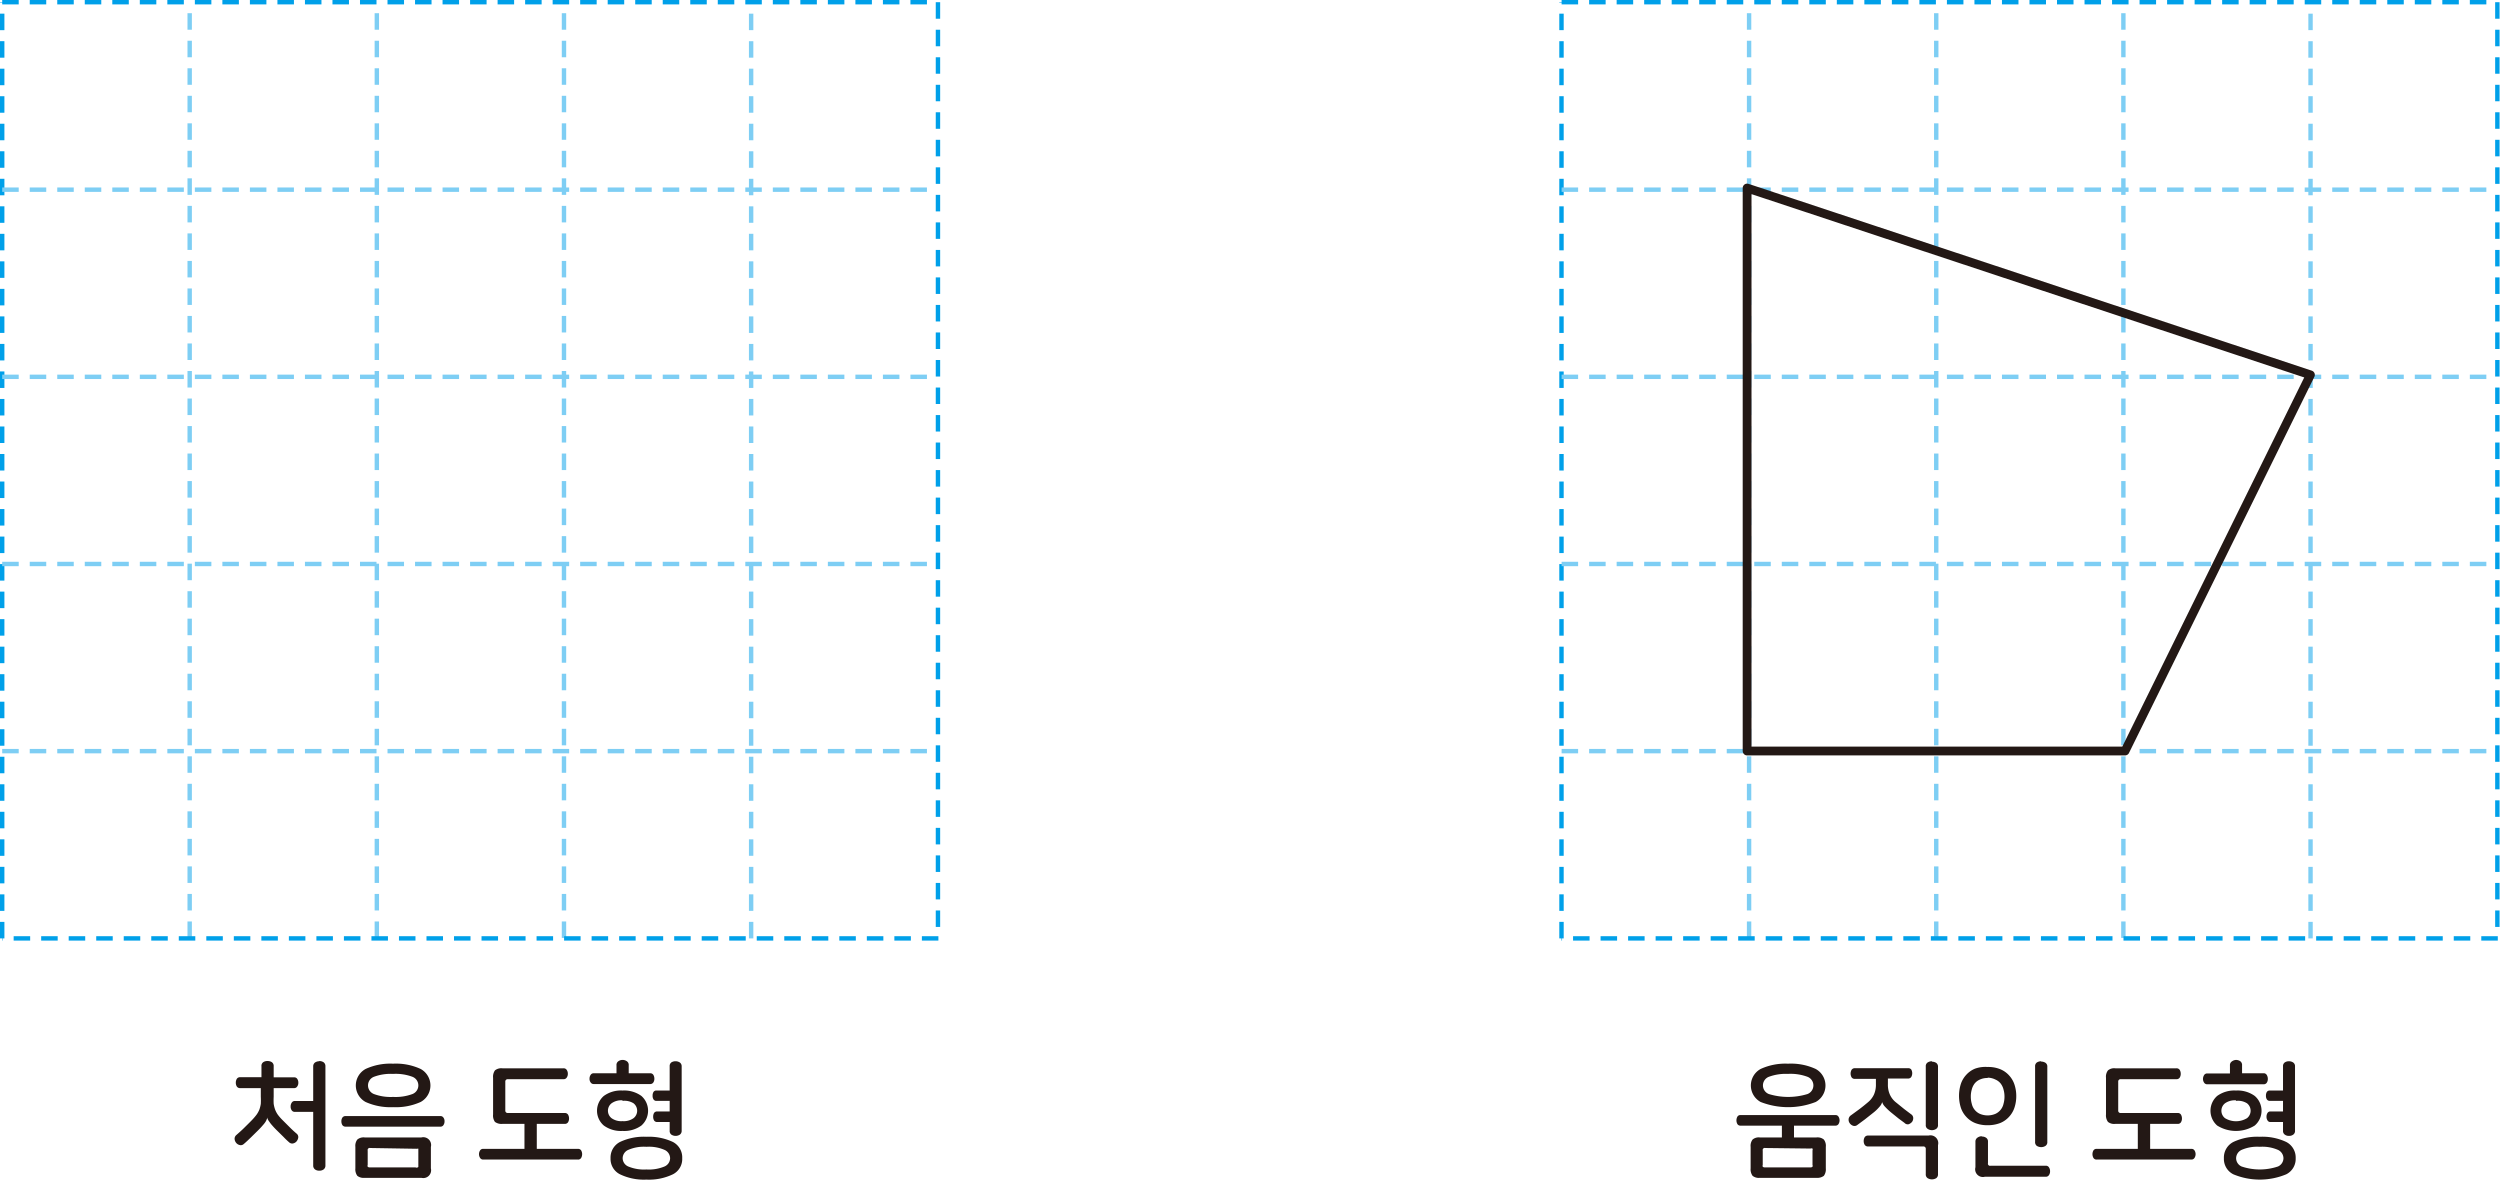 <svg xmlns="http://www.w3.org/2000/svg" xmlns:xlink="http://www.w3.org/1999/xlink" viewBox="0 0 227.09 107.15"><defs><style>.cls-1,.cls-3,.cls-4,.cls-7{fill:none;}.cls-2{clip-path:url(#clip-path);}.cls-3{stroke:#00a0e9;}.cls-3,.cls-4{stroke-width:0.4px;stroke-dasharray:1.5 1;}.cls-4{stroke:#7ecef4;}.cls-5{fill:#231815;}.cls-6{clip-path:url(#clip-path-3);}.cls-7{stroke:#231815;stroke-linejoin:round;stroke-width:0.8px;}</style><clipPath id="clip-path" transform="translate(0 0)"><rect class="cls-1" width="85.44" height="85.44"/></clipPath><clipPath id="clip-path-3" transform="translate(0 0)"><rect class="cls-1" x="141.64" width="85.44" height="85.44"/></clipPath></defs><title>자산 2</title><g id="레이어_2" data-name="레이어 2"><g id="레이어_1-2" data-name="레이어 1"><g class="cls-2"><line class="cls-3" x1="0.2" y1="85.24" x2="0.2" y2="0.2"/><path class="cls-4" d="M68.23,85.24V.2m-17,85V.2m-17,85V.2m-17,85V.2" transform="translate(0 0)"/><path class="cls-3" d="M.2.2h85m0,0v85" transform="translate(0 0)"/></g><path class="cls-4" d="M.2,68.23h85m-85-17h85m-85-17h85m-85-17h85" transform="translate(0 0)"/><g class="cls-2"><line class="cls-3" x1="85.24" y1="85.24" x2="0.2" y2="85.24"/></g><path class="cls-5" d="M24.3,96.38a.69.69,0,0,1,.4.11.42.42,0,0,1,.16.37v1h1.88A.32.32,0,0,1,27,98a.6.6,0,0,1,.1.35.57.57,0,0,1-.1.34.32.32,0,0,1-.29.15H24.86v.79a5.76,5.76,0,0,0,0,.64,2.83,2.83,0,0,0,.13.52,2.15,2.15,0,0,0,.25.47,4.23,4.23,0,0,0,.42.48l.69.69c.22.22.42.4.6.55a.4.4,0,0,1,.14.37.72.72,0,0,1-.17.35.59.59,0,0,1-.32.17.41.41,0,0,1-.35-.12c-.15-.13-.32-.29-.51-.49l-.64-.63q-.24-.24-.39-.42a2.4,2.4,0,0,1-.24-.31,1.13,1.13,0,0,1-.14-.22.41.41,0,0,1-.05-.18h0a.66.66,0,0,1-.06.2,1.29,1.29,0,0,1-.12.23,2.61,2.61,0,0,1-.25.31q-.15.18-.39.42l-.65.64c-.22.21-.43.42-.66.61a.39.39,0,0,1-.38.1.57.57,0,0,1-.32-.2.62.62,0,0,1-.14-.36.44.44,0,0,1,.16-.35c.25-.22.49-.43.72-.66s.46-.45.7-.7a5.29,5.29,0,0,0,.41-.48,2.2,2.2,0,0,0,.26-.47,2.83,2.83,0,0,0,.13-.52,5.76,5.76,0,0,0,0-.64v-.79H21.82a.34.34,0,0,1-.31-.15.64.64,0,0,1-.09-.34.68.68,0,0,1,.09-.35.34.34,0,0,1,.31-.15h1.93v-1a.4.4,0,0,1,.17-.37A.65.65,0,0,1,24.3,96.38Zm4.7,0a.71.71,0,0,1,.39.11.43.43,0,0,1,.17.37v9a.43.43,0,0,1-.17.37.64.64,0,0,1-.39.11.63.63,0,0,1-.38-.11.43.43,0,0,1-.17-.37V101H26.79a.33.33,0,0,1-.29-.14.57.57,0,0,1-.1-.34.61.61,0,0,1,.1-.36.32.32,0,0,1,.29-.15h1.66V96.88a.43.43,0,0,1,.17-.37A.7.7,0,0,1,29,96.4Z" transform="translate(0 0)"/><path class="cls-5" d="M40.28,101.52a.53.53,0,0,1,.1.34.57.57,0,0,1-.1.34.31.31,0,0,1-.29.14H31.4a.34.34,0,0,1-.3-.14.64.64,0,0,1-.09-.34.59.59,0,0,1,.09-.34.34.34,0,0,1,.3-.14H40A.31.31,0,0,1,40.28,101.52Zm-2,1.8a.71.71,0,0,1,.86.86v1.95a.71.71,0,0,1-.86.86H33.13a.94.94,0,0,1-.67-.18,1,1,0,0,1-.18-.68v-1.95a.94.94,0,0,1,.18-.67.89.89,0,0,1,.67-.19Zm-2.57-6.7a5.34,5.34,0,0,1,2.5.48,1.71,1.71,0,0,1,0,3,5.48,5.48,0,0,1-2.5.47,5.51,5.51,0,0,1-2.5-.47,1.71,1.71,0,0,1,0-3A5.36,5.36,0,0,1,35.69,96.62Zm-2.07,7.66a.19.19,0,0,0-.24.23v1.3a.25.25,0,0,0,0,.17.25.25,0,0,0,.19.06h4.15A.22.22,0,0,0,38,106s0-.09,0-.17v-1.3c0-.09,0-.15,0-.18s-.09,0-.18,0Zm2.07-6.73a4.34,4.34,0,0,0-1.74.26.84.84,0,0,0,0,1.57,4.34,4.34,0,0,0,1.74.26,4.36,4.36,0,0,0,1.75-.26.84.84,0,0,0,0-1.57A4.36,4.36,0,0,0,35.69,97.55Z" transform="translate(0 0)"/><path class="cls-5" d="M48.76,104.36h3.73a.32.32,0,0,1,.3.14.69.69,0,0,1,0,.68.32.32,0,0,1-.3.15H43.9a.32.32,0,0,1-.29-.15.63.63,0,0,1,0-.68.31.31,0,0,1,.29-.14h3.74v-2.68h1.12Zm2.72-7.17a.6.6,0,0,1,.1.35.57.57,0,0,1-.1.34.32.32,0,0,1-.29.15H46.13a.21.21,0,0,0-.23.23v2.61a.21.21,0,0,0,.23.23H51.3a.34.34,0,0,1,.3.15.68.68,0,0,1,.09.35.64.64,0,0,1-.09.34.34.34,0,0,1-.3.15H45.63a1,1,0,0,1-.67-.18,1,1,0,0,1-.17-.68V97.9a1,1,0,0,1,.17-.67.91.91,0,0,1,.67-.19h5.56A.32.32,0,0,1,51.48,97.19Z" transform="translate(0 0)"/><path class="cls-5" d="M56.55,96.28a.65.65,0,0,1,.39.12.4.4,0,0,1,.17.37v.72h1.94a.33.33,0,0,1,.3.15.67.67,0,0,1,.09.34.59.59,0,0,1-.09.34.33.33,0,0,1-.3.15H53.94a.32.32,0,0,1-.29-.15.53.53,0,0,1-.1-.34.59.59,0,0,1,.1-.34.32.32,0,0,1,.29-.15H56v-.72a.4.4,0,0,1,.17-.37A.64.64,0,0,1,56.55,96.28Zm0,2.78a2.66,2.66,0,0,1,1.71.49,1.79,1.79,0,0,1,0,2.69,2.66,2.66,0,0,1-1.71.49,2.63,2.63,0,0,1-1.7-.49,1.77,1.77,0,0,1,0-2.69A2.63,2.63,0,0,1,56.55,99.06Zm0,.89a1.51,1.51,0,0,0-1,.27.86.86,0,0,0,0,1.35,1.51,1.51,0,0,0,1,.27,1.54,1.54,0,0,0,1-.27.86.86,0,0,0,0-1.35A1.54,1.54,0,0,0,56.55,100Zm2.17,3.31a5.14,5.14,0,0,1,2.4.47,1.58,1.58,0,0,1,.85,1.48,1.55,1.55,0,0,1-.85,1.46,5,5,0,0,1-2.4.48,5,5,0,0,1-2.4-.48,1.56,1.56,0,0,1-.86-1.46,1.59,1.59,0,0,1,.86-1.48A5.08,5.08,0,0,1,58.72,103.26Zm0,.91a3.57,3.57,0,0,0-1.65.28.84.84,0,0,0-.51.76.83.83,0,0,0,.51.75,3.73,3.73,0,0,0,1.65.27,3.68,3.68,0,0,0,1.64-.27.83.83,0,0,0,.51-.75.84.84,0,0,0-.51-.76A3.52,3.52,0,0,0,58.72,104.17Zm2.65-7.77a.7.7,0,0,1,.38.11.42.42,0,0,1,.17.36v5.84a.42.42,0,0,1-.17.36.71.71,0,0,1-.76,0,.41.41,0,0,1-.16-.36v-.79H59.7a.32.32,0,0,1-.29-.15.67.67,0,0,1-.08-.33.71.71,0,0,1,.08-.34.33.33,0,0,1,.29-.14h1.13V100H59.64a.3.3,0,0,1-.28-.14.58.58,0,0,1-.08-.33.63.63,0,0,1,.08-.34.3.3,0,0,1,.28-.13h1.19v-2.2a.41.41,0,0,1,.16-.36A.7.7,0,0,1,61.37,96.4Z" transform="translate(0 0)"/><g class="cls-6"><line class="cls-3" x1="141.84" y1="85.24" x2="141.84" y2="0.2"/><path class="cls-4" d="M209.88,85.24V.2m-17,85V.2m-17,85V.2m-17,85V.2" transform="translate(0 0)"/><path class="cls-3" d="M141.85.2h85m0,0v85" transform="translate(0 0)"/><path class="cls-4" d="M141.85,68.23h85m-85-17h85m-85-17h85m-85-17h85" transform="translate(0 0)"/><line class="cls-3" x1="226.89" y1="85.24" x2="141.84" y2="85.24"/></g><polygon class="cls-7" points="209.87 34.05 158.7 17.08 158.7 68.22 193.03 68.22 209.87 34.05"/><path class="cls-5" d="M167,101.43a.63.63,0,0,1,0,.68.32.32,0,0,1-.28.14h-3.76v1.59h-1.1v-1.59h-3.76a.32.32,0,0,1-.28-.14.69.69,0,0,1,0-.68.3.3,0,0,1,.28-.14h8.62A.3.3,0,0,1,167,101.43Zm-2,1.89a.91.91,0,0,1,.67.19.94.94,0,0,1,.18.67v1.95a1,1,0,0,1-.18.68,1,1,0,0,1-.67.18h-5.14a.91.91,0,0,1-.66-.18,1,1,0,0,1-.18-.68v-1.95a.94.94,0,0,1,.18-.67.87.87,0,0,1,.66-.19Zm-2.57-6.7a5.36,5.36,0,0,1,2.5.48,1.71,1.71,0,0,1,0,3,6.88,6.88,0,0,1-5,0,1.71,1.71,0,0,1,0-3A5.36,5.36,0,0,1,162.39,96.62Zm-2.07,7.66a.19.19,0,0,0-.24.23v1.3a.25.25,0,0,0,0,.17.25.25,0,0,0,.19.06h4.15a.23.23,0,0,0,.18-.06.25.25,0,0,0,0-.17v-1.3a.26.26,0,0,0,0-.18.23.23,0,0,0-.18,0Zm2.07-6.73a4.43,4.43,0,0,0-1.75.26.84.84,0,0,0,0,1.57,6,6,0,0,0,3.5,0,.84.84,0,0,0,0-1.57A4.39,4.39,0,0,0,162.39,97.55Z" transform="translate(0 0)"/><path class="cls-5" d="M173.61,97.15a.69.69,0,0,1,0,.68.34.34,0,0,1-.3.14h-1.82v.52a2.16,2.16,0,0,0,.18.94,1.89,1.89,0,0,0,.57.72l.74.6.61.46a.42.42,0,0,1,.2.33.57.57,0,0,1-.11.37.74.74,0,0,1-.3.21A.39.39,0,0,1,173,102l-.53-.39-.68-.55a5.89,5.89,0,0,1-.6-.57,1,1,0,0,1-.22-.38h0a1,1,0,0,1-.24.42,3.89,3.89,0,0,1-.61.58l-.72.57-.69.51a.41.41,0,0,1-.38.07.62.62,0,0,1-.3-.22.54.54,0,0,1-.11-.37.47.47,0,0,1,.2-.35l.78-.57c.25-.19.5-.39.76-.61a2,2,0,0,0,.56-.71,2.19,2.19,0,0,0,.18-.94V98h-1.9a.34.34,0,0,1-.31-.14.69.69,0,0,1,0-.68.35.35,0,0,1,.31-.15h4.83A.34.34,0,0,1,173.61,97.15Zm1.57,6a.71.71,0,0,1,.86.87v2.63a.42.42,0,0,1-.16.37.75.75,0,0,1-.78,0,.4.4,0,0,1-.17-.37v-2.28a.21.21,0,0,0-.24-.23h-5a.35.35,0,0,1-.31-.15.64.64,0,0,1-.09-.34.68.68,0,0,1,.09-.35.35.35,0,0,1,.31-.15Zm.31-6.71a.71.71,0,0,1,.39.11.42.42,0,0,1,.16.37v5.26a.39.39,0,0,1-.16.36.69.69,0,0,1-.78,0,.38.38,0,0,1-.17-.36V96.88a.4.4,0,0,1,.17-.37A.71.71,0,0,1,175.49,96.4Z" transform="translate(0 0)"/><path class="cls-5" d="M180.55,96.92a2.9,2.9,0,0,1,1.14.2,2.19,2.19,0,0,1,.81.57,2.27,2.27,0,0,1,.49.84,3.3,3.3,0,0,1,.16,1,3.34,3.34,0,0,1-.16,1.07,2.27,2.27,0,0,1-.49.84,2.19,2.19,0,0,1-.81.57,3.09,3.09,0,0,1-1.14.2,3,3,0,0,1-1.14-.2,2.19,2.19,0,0,1-.81-.57,2.27,2.27,0,0,1-.49-.84,3.59,3.59,0,0,1,0-2.12,2.27,2.27,0,0,1,.49-.84,2.19,2.19,0,0,1,.81-.57A2.83,2.83,0,0,1,180.55,96.92Zm0,1a1.62,1.62,0,0,0-.7.14,1.24,1.24,0,0,0-.48.36,1.5,1.5,0,0,0-.26.54,2.32,2.32,0,0,0-.09.65,2.39,2.39,0,0,0,.09.66,1.31,1.31,0,0,0,.74.91,1.82,1.82,0,0,0,1.4,0,1.31,1.31,0,0,0,.74-.91,2.39,2.39,0,0,0,.09-.66,2.32,2.32,0,0,0-.09-.65,1.5,1.5,0,0,0-.26-.54,1.24,1.24,0,0,0-.48-.36A1.62,1.62,0,0,0,180.55,97.89Zm-.52,5.32a.63.63,0,0,1,.38.11.4.4,0,0,1,.17.37v1.94a.19.19,0,0,0,.24.23h5a.32.32,0,0,1,.3.15.61.61,0,0,1,.1.36.57.57,0,0,1-.1.34.32.32,0,0,1-.3.15h-5.52a.7.7,0,0,1-.86-.86v-2.31a.43.43,0,0,1,.17-.37A.69.69,0,0,1,180,103.21Zm5.38-6.81a.71.71,0,0,1,.39.11.4.4,0,0,1,.17.37v6.81a.4.4,0,0,1-.17.37.71.71,0,0,1-.39.11.77.77,0,0,1-.39-.11.42.42,0,0,1-.16-.37V96.88a.42.42,0,0,1,.16-.37A.77.77,0,0,1,185.41,96.4Z" transform="translate(0 0)"/><path class="cls-5" d="M195.31,104.36h3.74a.31.31,0,0,1,.29.14.63.63,0,0,1,0,.68.32.32,0,0,1-.29.15h-8.59a.32.32,0,0,1-.3-.15.69.69,0,0,1,0-.68.32.32,0,0,1,.3-.14h3.73v-2.68h1.12ZM198,97.19a.68.68,0,0,1,.09.35.64.64,0,0,1-.09.34.34.34,0,0,1-.3.15h-5.05a.21.21,0,0,0-.24.23v2.61a.21.21,0,0,0,.24.23h5.16a.33.33,0,0,1,.3.15.68.68,0,0,1,.09.35.64.64,0,0,1-.09.34.33.33,0,0,1-.3.15h-5.67a.91.91,0,0,1-.66-.18,1,1,0,0,1-.18-.68V97.9a.94.94,0,0,1,.18-.67.87.87,0,0,1,.66-.19h5.56A.34.34,0,0,1,198,97.19Z" transform="translate(0 0)"/><path class="cls-5" d="M203.11,96.28a.69.69,0,0,1,.39.12.42.42,0,0,1,.16.37v.72h1.94a.32.32,0,0,1,.3.15A.67.67,0,0,1,206,98a.59.59,0,0,1-.09.34.32.32,0,0,1-.3.15h-5.1a.32.32,0,0,1-.3-.15.6.6,0,0,1-.1-.34.67.67,0,0,1,.1-.34.32.32,0,0,1,.3-.15h2.05v-.72a.4.4,0,0,1,.17-.37A.67.67,0,0,1,203.11,96.28Zm0,2.78a2.65,2.65,0,0,1,1.7.49,1.77,1.77,0,0,1,0,2.69,3.21,3.21,0,0,1-3.41,0,1.79,1.79,0,0,1,0-2.69A2.66,2.66,0,0,1,203.11,99.06Zm0,.89a1.54,1.54,0,0,0-1,.27.86.86,0,0,0,0,1.35,1.93,1.93,0,0,0,2,0,.86.86,0,0,0,0-1.35A1.53,1.53,0,0,0,203.11,100Zm2.16,3.31a5.08,5.08,0,0,1,2.4.47,1.59,1.59,0,0,1,.86,1.48,1.56,1.56,0,0,1-.86,1.46,6.24,6.24,0,0,1-4.8,0,1.56,1.56,0,0,1-.86-1.46,1.59,1.59,0,0,1,.86-1.48A5.08,5.08,0,0,1,205.27,103.26Zm0,.91a3.57,3.57,0,0,0-1.65.28.85.85,0,0,0-.5.76.83.83,0,0,0,.5.75,5.18,5.18,0,0,0,3.3,0,.83.83,0,0,0,.5-.75.85.85,0,0,0-.5-.76A3.57,3.57,0,0,0,205.27,104.17Zm2.65-7.77a.68.68,0,0,1,.38.11.4.4,0,0,1,.17.36v5.84a.4.4,0,0,1-.17.36.61.61,0,0,1-.38.11.6.6,0,0,1-.37-.11.4.4,0,0,1-.17-.36v-.79h-1.13a.29.29,0,0,1-.28-.15.58.58,0,0,1-.09-.33.62.62,0,0,1,.09-.34.3.3,0,0,1,.28-.14h1.13V100H206.2a.32.32,0,0,1-.29-.14.58.58,0,0,1-.08-.33.63.63,0,0,1,.08-.34.31.31,0,0,1,.29-.13h1.18v-2.2a.4.4,0,0,1,.17-.36A.67.67,0,0,1,207.92,96.4Z" transform="translate(0 0)"/></g></g></svg>